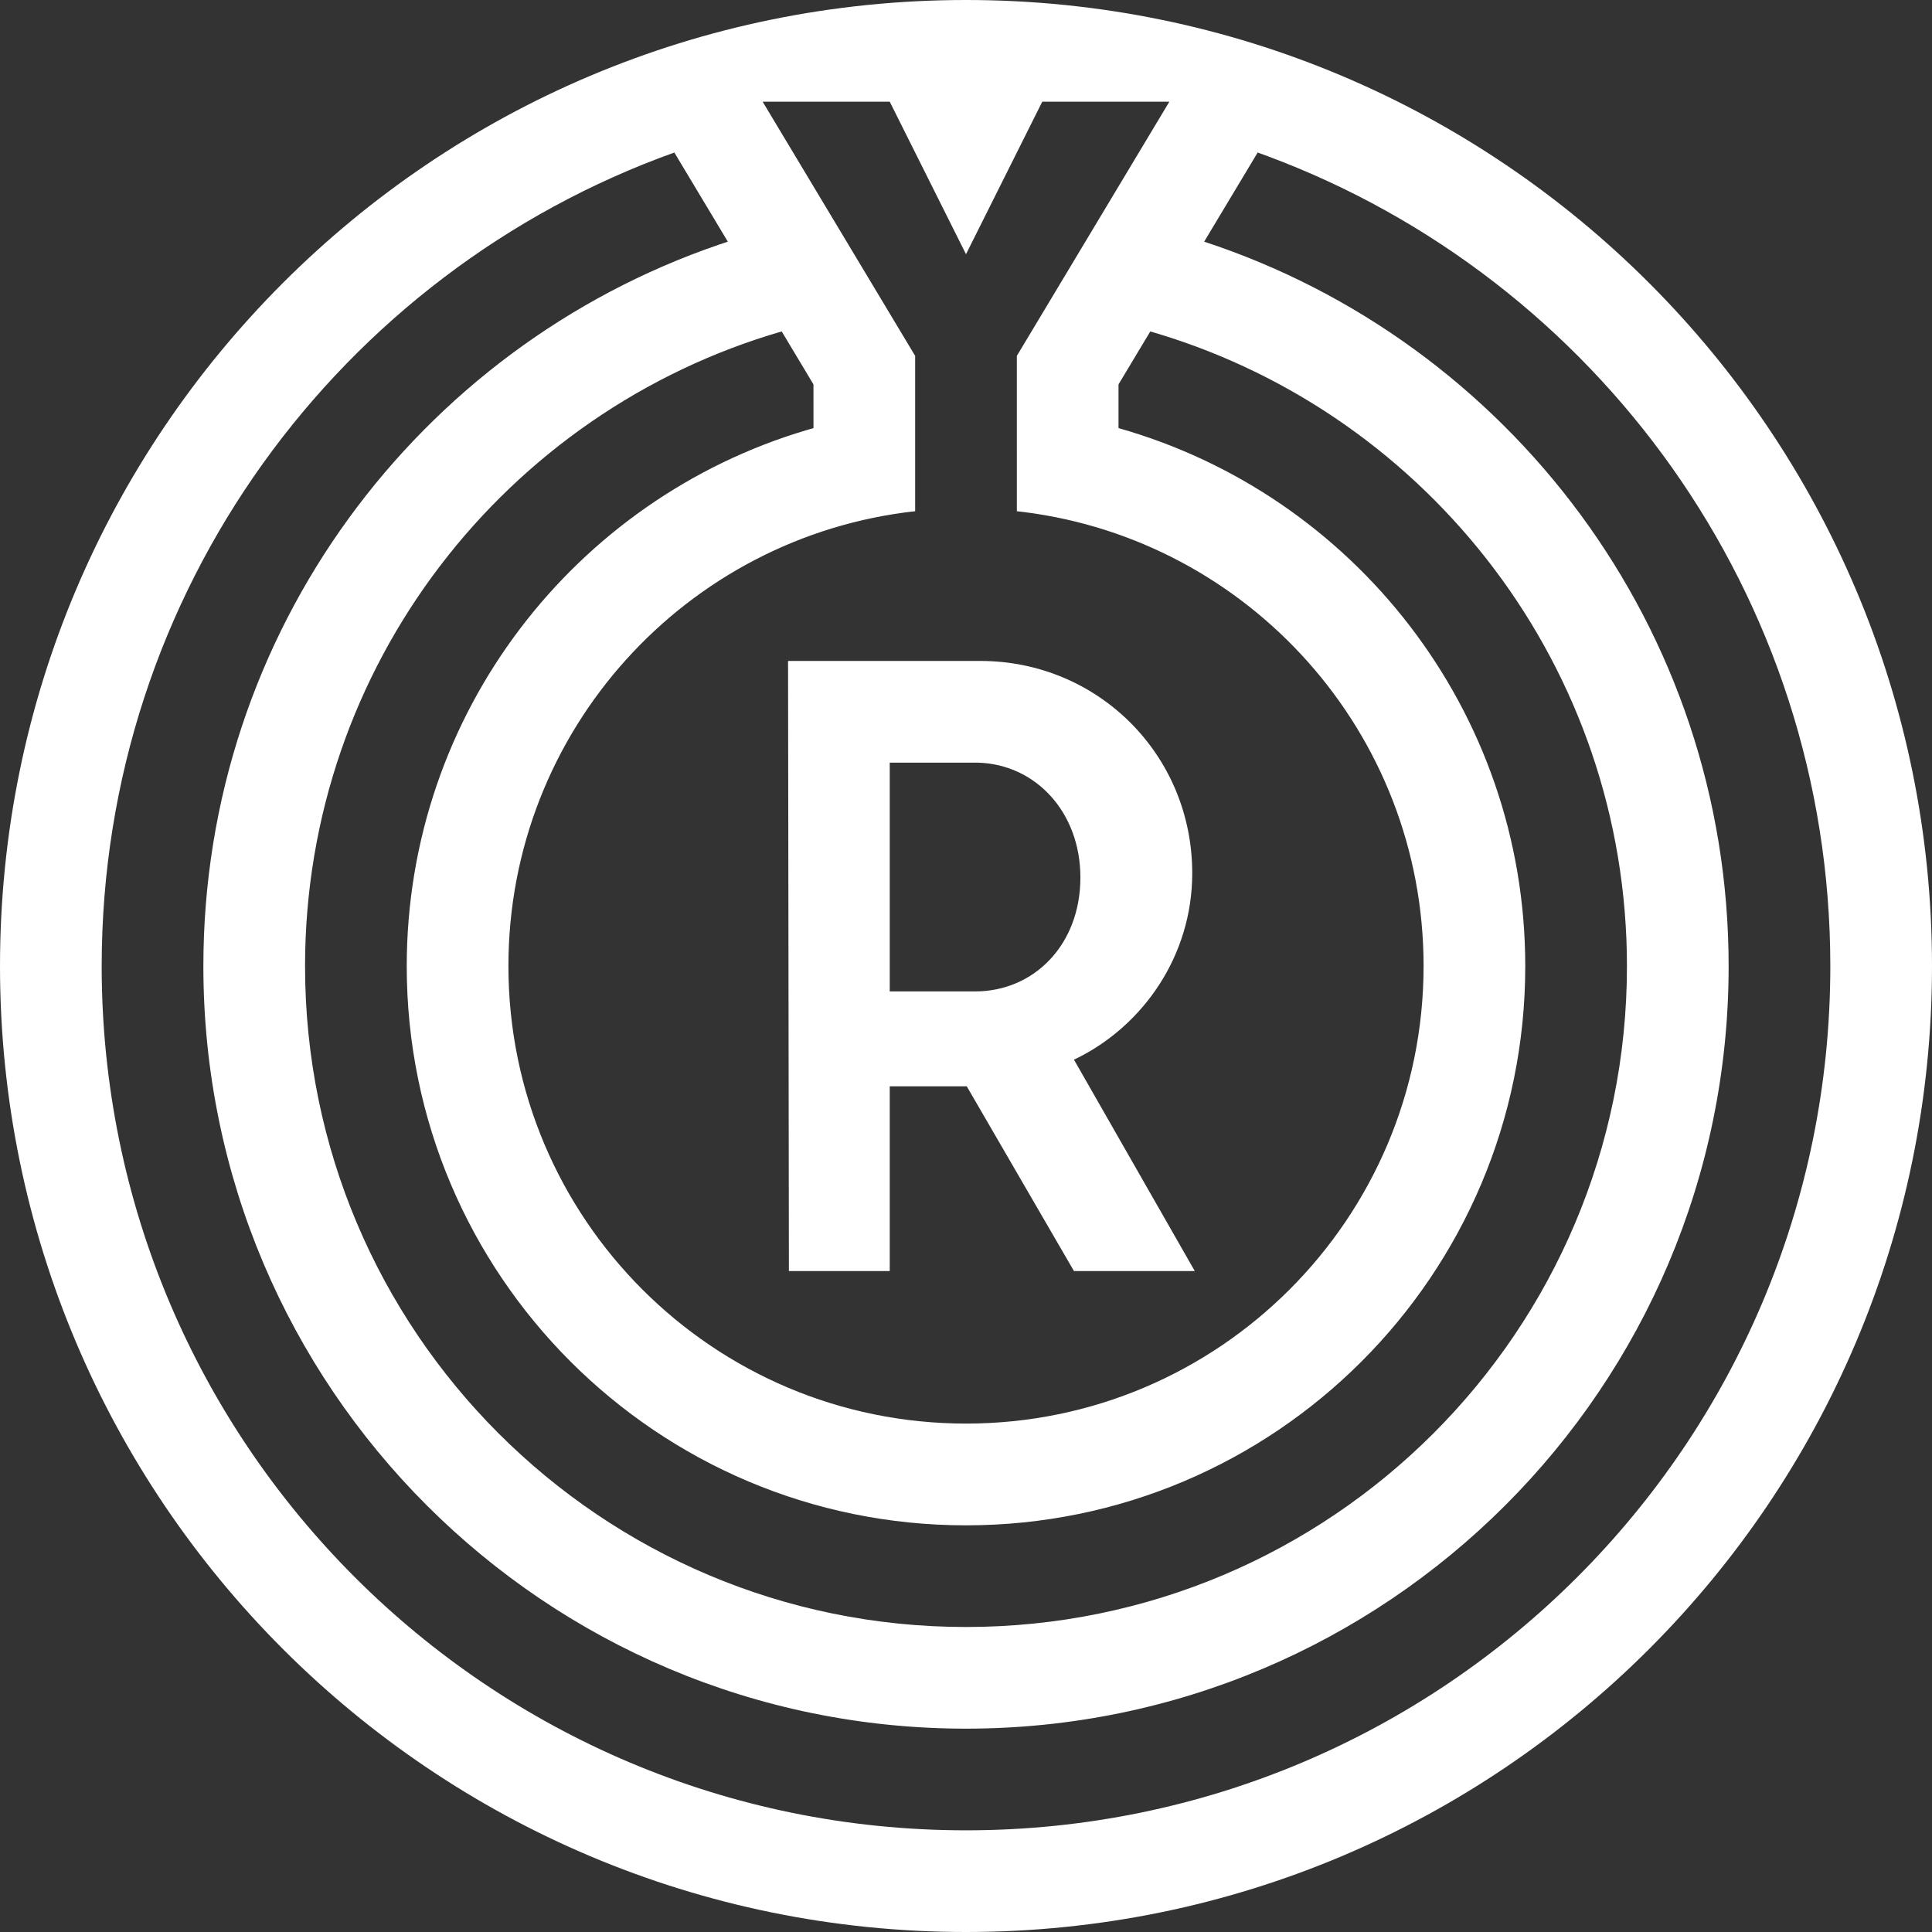<svg xmlns="http://www.w3.org/2000/svg" width="152" height="152" viewBox="0 0 152 152">
  <rect x="0" y="0" width="152" height="152" fill="#333333" stroke="none"/>
  <path fill="#FFF" fill-rule="evenodd" d="M76,0 C117.974,0 152,34.026 152,76 C152,117.974 117.974,152 76,152 C34.026,152 0,117.974 0,76 C0,34.026 34.026,0 76,0 Z M98.947,12 L94.738,19.013 C118.699,26.881 136,49.429 136,76.016 C136,109.145 109.137,136.002 76,136.002 C42.863,136.002 16,109.145 16,76.016 C16,49.694 32.957,27.333 56.545,19.254 L57.262,19.013 L53.053,12 C26.788,21.412 8,46.52 8,76.016 C8,113.562 38.445,144 76,144 C113.555,144 144,113.562 144,76.016 C144,46.815 125.585,21.914 99.733,12.287 L98.947,12 Z M90.499,26.076 L87.999,30.242 L87.999,33.682 C106.468,38.904 120,55.88 120,76.016 C120,100.311 100.301,120.006 76,120.006 C51.699,120.006 32,100.311 32,76.016 C32,56.082 45.262,39.244 63.447,33.842 L64,33.682 L63.999,30.24 L61.501,26.076 C39.837,32.351 24,52.335 24,76.016 C24,104.728 47.281,128.004 76,128.004 C104.719,128.004 128,104.728 128,76.016 C128,52.571 112.478,32.752 91.147,26.268 L90.499,26.076 Z M70,8 L60,8 L72,28 L72,40.22 C54,42.209 40,57.47 40,76 C40,95.882 56.118,112 76,112 C95.882,112 112,95.882 112,76 C112,57.655 98.279,42.516 80.54,40.283 L80.001,40.22 L80,28 L92,8 L82,8 L76,20 L70,8 Z M77.13,52 C86.368,52 93.799,59.369 93.799,68.699 C93.799,75.201 89.93,80.662 84.786,83.227 L84.494,83.369 L94,100 L84.494,100 L76.059,85.465 L70,85.465 L70,100 L62.067,100 L62,52 L77.13,52 Z M76.719,60 L70,60 L70,78 L76.719,78 C81.335,78 85,74.345 85,69.034 C85,63.888 81.467,60.138 76.97,60.004 L76.719,60 Z"/>
</svg>
